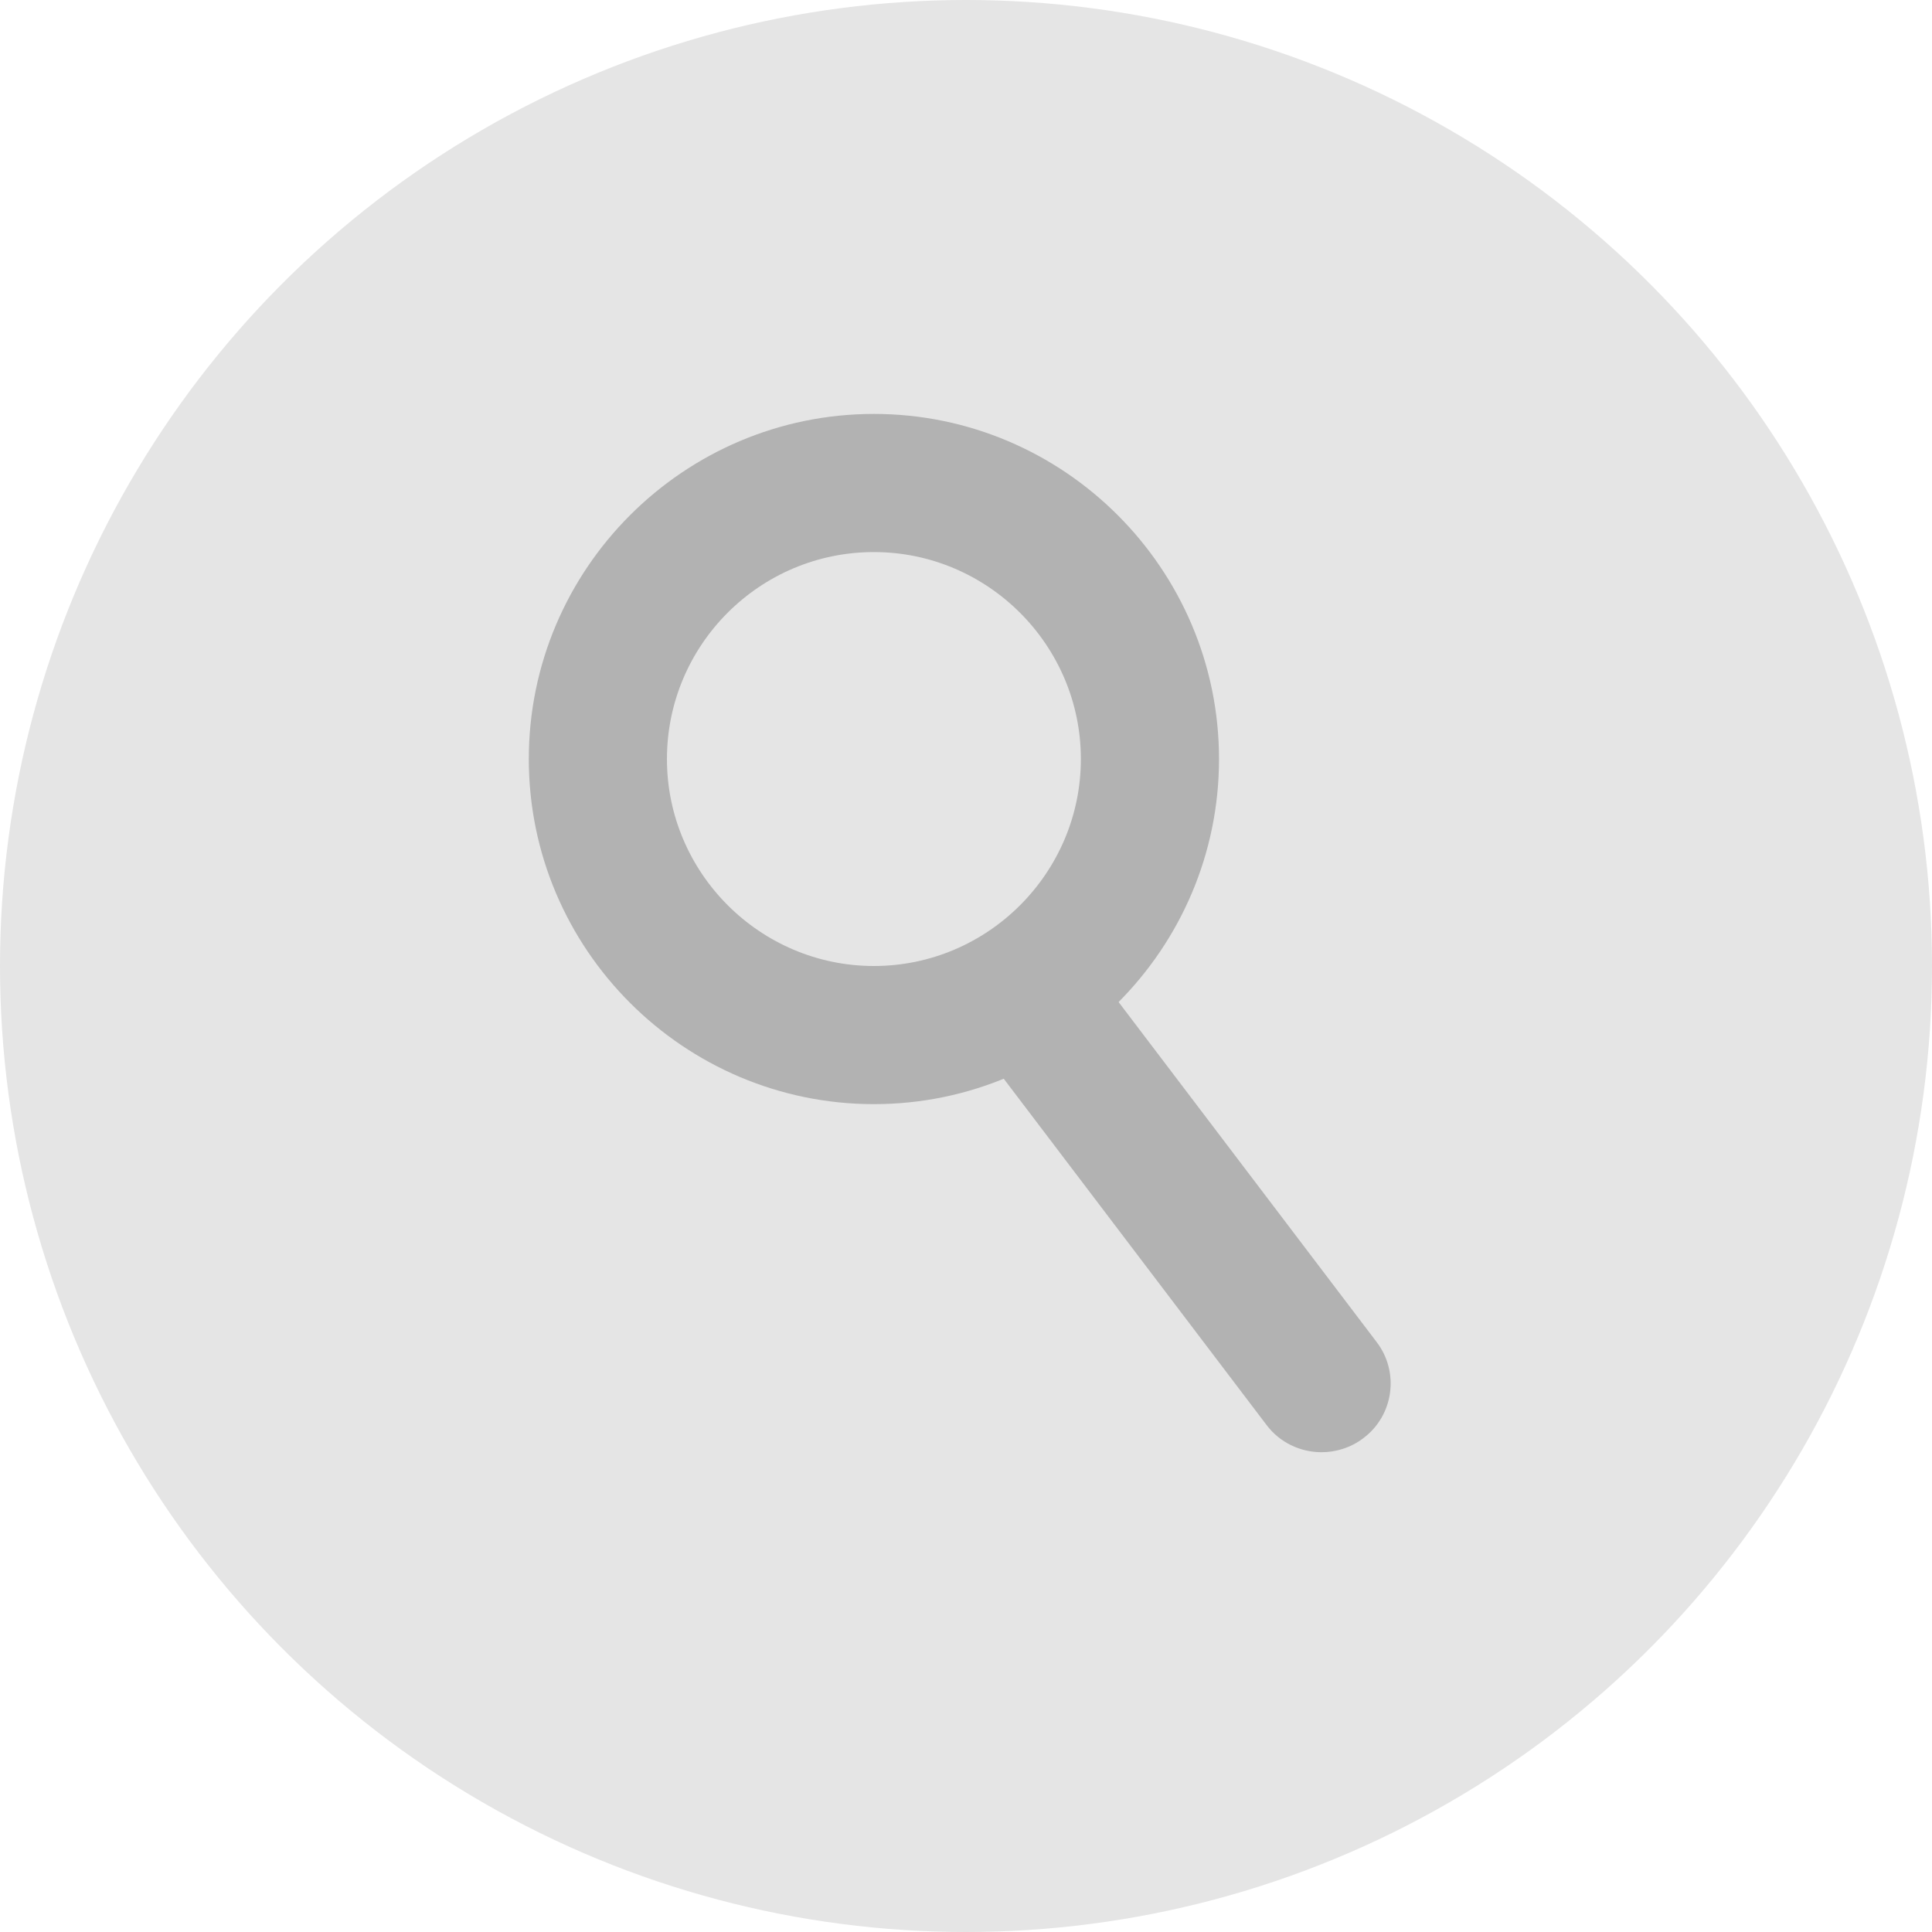 <?xml version="1.0" encoding="UTF-8"?>
<svg id="Layer_1" data-name="Layer 1" xmlns="http://www.w3.org/2000/svg" width="39.02" height="39.02" viewBox="0 0 39.02 39.02">
  <defs>
    <style>
      .cls-1 {
        fill: #b2b2b2;
      }

      .cls-1, .cls-2 {
        stroke-width: 0px;
      }

      .cls-2 {
        fill: #e5e5e5;
      }
    </style>
  </defs>
  <circle class="cls-2" cx="19.51" cy="19.51" r="19.51"/>
  <path class="cls-1" d="m17.65,22.3c-3.84,0-6.97-3.13-6.97-6.97s3.13-6.97,6.97-6.97,6.97,3.13,6.97,6.97-3.13,6.97-6.97,6.97Zm0-11.15c-2.31,0-4.18,1.88-4.18,4.18s1.88,4.18,4.18,4.18,4.18-1.88,4.18-4.18-1.88-4.18-4.18-4.18Z"/>
  <path class="cls-1" d="m26.69,29.33c-.42,0-.84-.19-1.11-.55l-5.29-6.97c-.47-.61-.35-1.49.27-1.95.61-.47,1.49-.35,1.95.27l5.29,6.97c.47.61.35,1.49-.27,1.95-.25.19-.55.28-.84.28Z"/>
</svg>